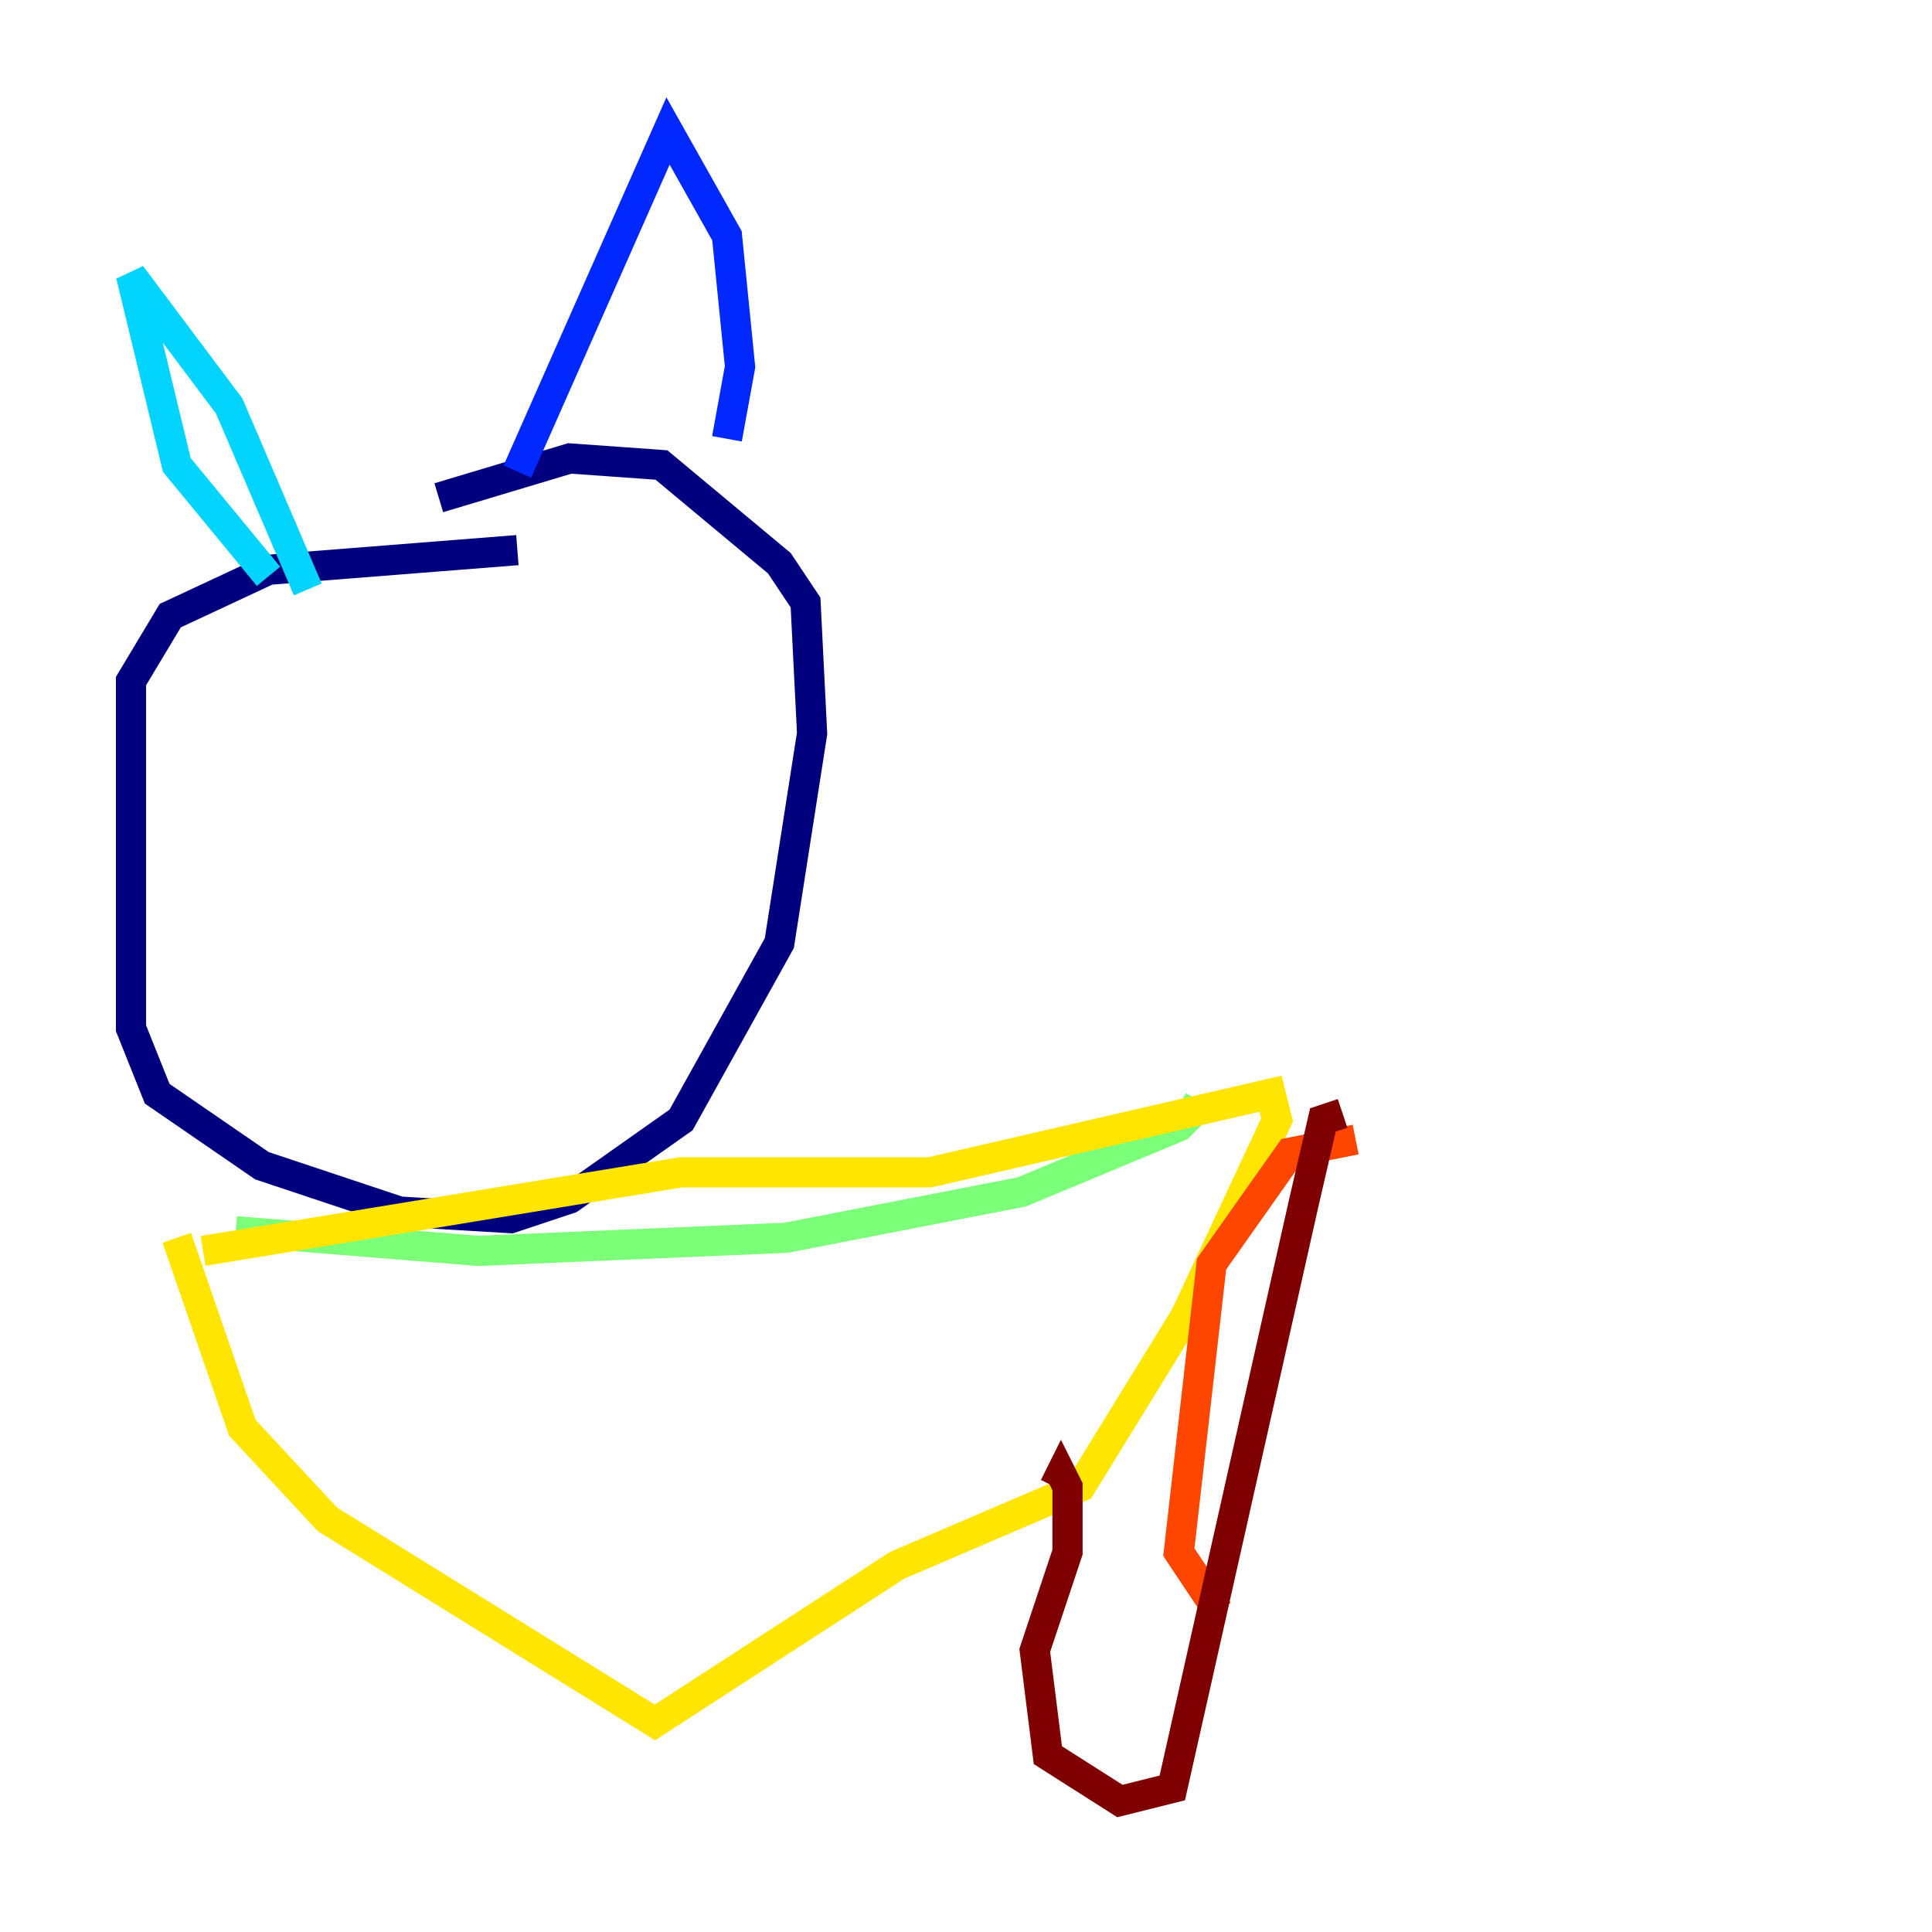 <?xml version="1.0" encoding="utf-8" ?>
<svg baseProfile="tiny" height="128" version="1.2" viewBox="0,0,128,128" width="128" xmlns="http://www.w3.org/2000/svg" xmlns:ev="http://www.w3.org/2001/xml-events" xmlns:xlink="http://www.w3.org/1999/xlink"><defs /><polyline fill="none" points="34.278,36.447 17.79,37.749 11.281,40.786 8.678,45.125 8.678,68.122 10.414,72.461 17.356,77.234 26.468,80.271 33.844,80.705 37.749,79.403 45.125,74.197 51.634,62.481 53.803,48.597 53.37,39.919 51.634,37.315 43.824,30.807 37.749,30.373 29.071,32.976" stroke="#00007f" stroke-width="2" /><polyline fill="none" points="34.278,31.241 44.258,8.678 48.163,15.62 49.031,24.298 48.163,29.071" stroke="#0028ff" stroke-width="2" /><polyline fill="none" points="20.393,39.051 15.186,26.902 8.678,18.224 11.715,30.807 17.79,38.183" stroke="#00d4ff" stroke-width="2" /><polyline fill="none" points="15.62,81.573 31.675,82.875 52.068,82.007 67.688,78.969 78.102,74.63 78.969,73.763 78.102,73.329" stroke="#7cff79" stroke-width="2" /><polyline fill="none" points="13.451,82.875 45.125,77.668 61.614,77.668 84.176,72.461 84.61,74.197 78.536,87.214 71.593,98.495 59.444,103.702 43.39,114.115 21.695,100.664 16.054,94.59 11.715,82.007" stroke="#ffe500" stroke-width="2" /><polyline fill="none" points="89.817,75.498 85.478,76.366 80.271,83.742 78.102,102.834 80.705,106.739" stroke="#ff4600" stroke-width="2" /><polyline fill="none" points="88.949,73.763 87.647,74.197 86.346,79.837 77.668,118.454 74.197,119.322 69.424,116.285 68.556,109.342 70.725,102.834 70.725,98.495 70.291,97.627 69.858,98.495" stroke="#7f0000" stroke-width="2" /></svg>